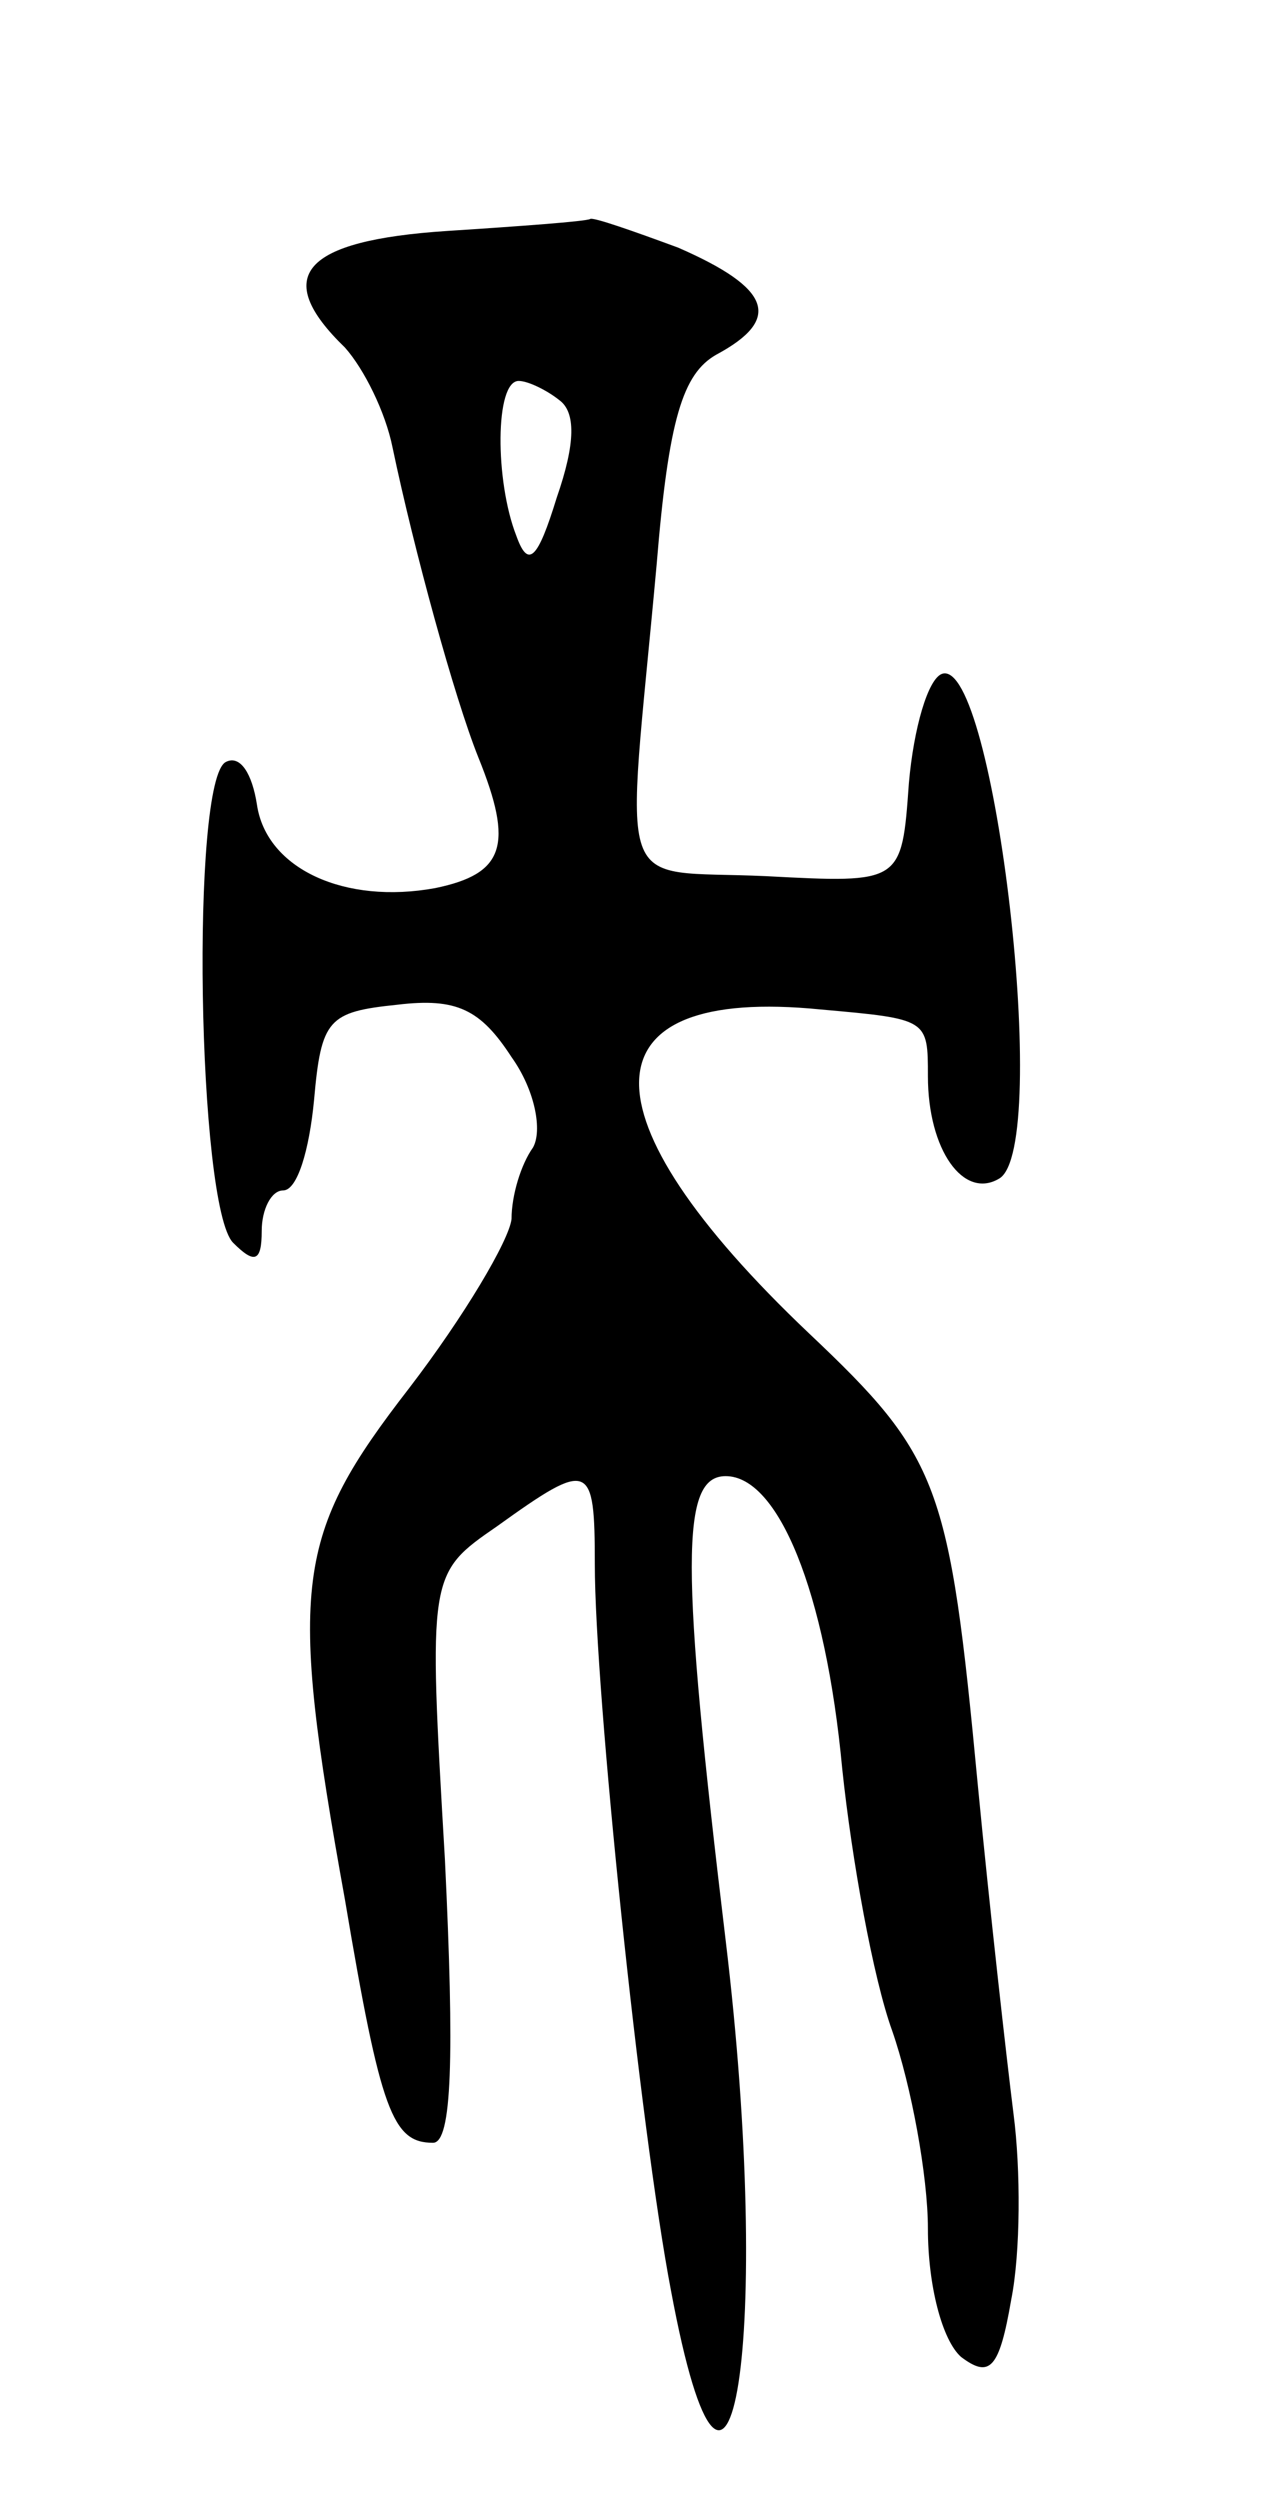 <svg version="1.0" xmlns="http://www.w3.org/2000/svg"
 width="53pt" height="105pt" viewBox="0 0 53 105"
 preserveAspectRatio="xMidYMid meet">
<g transform="translate(0,105) scale(0.1,-0.1)"
fill="#000000" stroke="none">
<path d="M188 953 c-61 -4 -74 -19 -43 -49 8 -9 17 -27 20 -42 9 -43 26 -105
36 -130 15 -37 11 -49 -18 -55 -38 -7 -71 8 -75 35 -2 13 -7 21 -13 18 -15 -7
-12 -187 3 -202 9 -9 12 -8 12 5 0 9 4 17 9 17 6 0 11 17 13 38 3 34 6 37 35
40 25 3 35 -2 48 -22 10 -14 13 -31 9 -38 -5 -7 -9 -20 -9 -30 -1 -9 -20 -41
-43 -71 -48 -62 -51 -82 -27 -215 15 -89 20 -102 37 -102 8 0 9 36 5 119 -7
120 -7 120 22 140 39 28 41 27 41 -16 0 -53 19 -237 32 -305 25 -134 43 -19
23 147 -19 158 -19 195 0 195 22 0 42 -48 49 -123 4 -38 13 -88 21 -110 8 -23
15 -61 15 -83 0 -24 6 -47 14 -54 12 -9 16 -5 21 24 4 20 4 55 1 78 -3 24 -10
86 -15 138 -12 127 -16 138 -71 190 -97 92 -95 146 5 136 45 -4 45 -4 45 -28
0 -31 15 -52 30 -43 22 13 -2 219 -24 212 -6 -2 -12 -23 -14 -46 -3 -42 -3
-42 -60 -39 -65 3 -59 -12 -46 131 5 61 11 80 25 88 28 15 23 28 -16 45 -19 7
-36 13 -37 12 -2 -1 -29 -3 -60 -5z m47 -71 c7 -5 7 -18 -1 -41 -8 -26 -12
-30 -17 -16 -9 23 -9 65 1 65 4 0 12 -4 17 -8z"/>
</g>
</svg>
